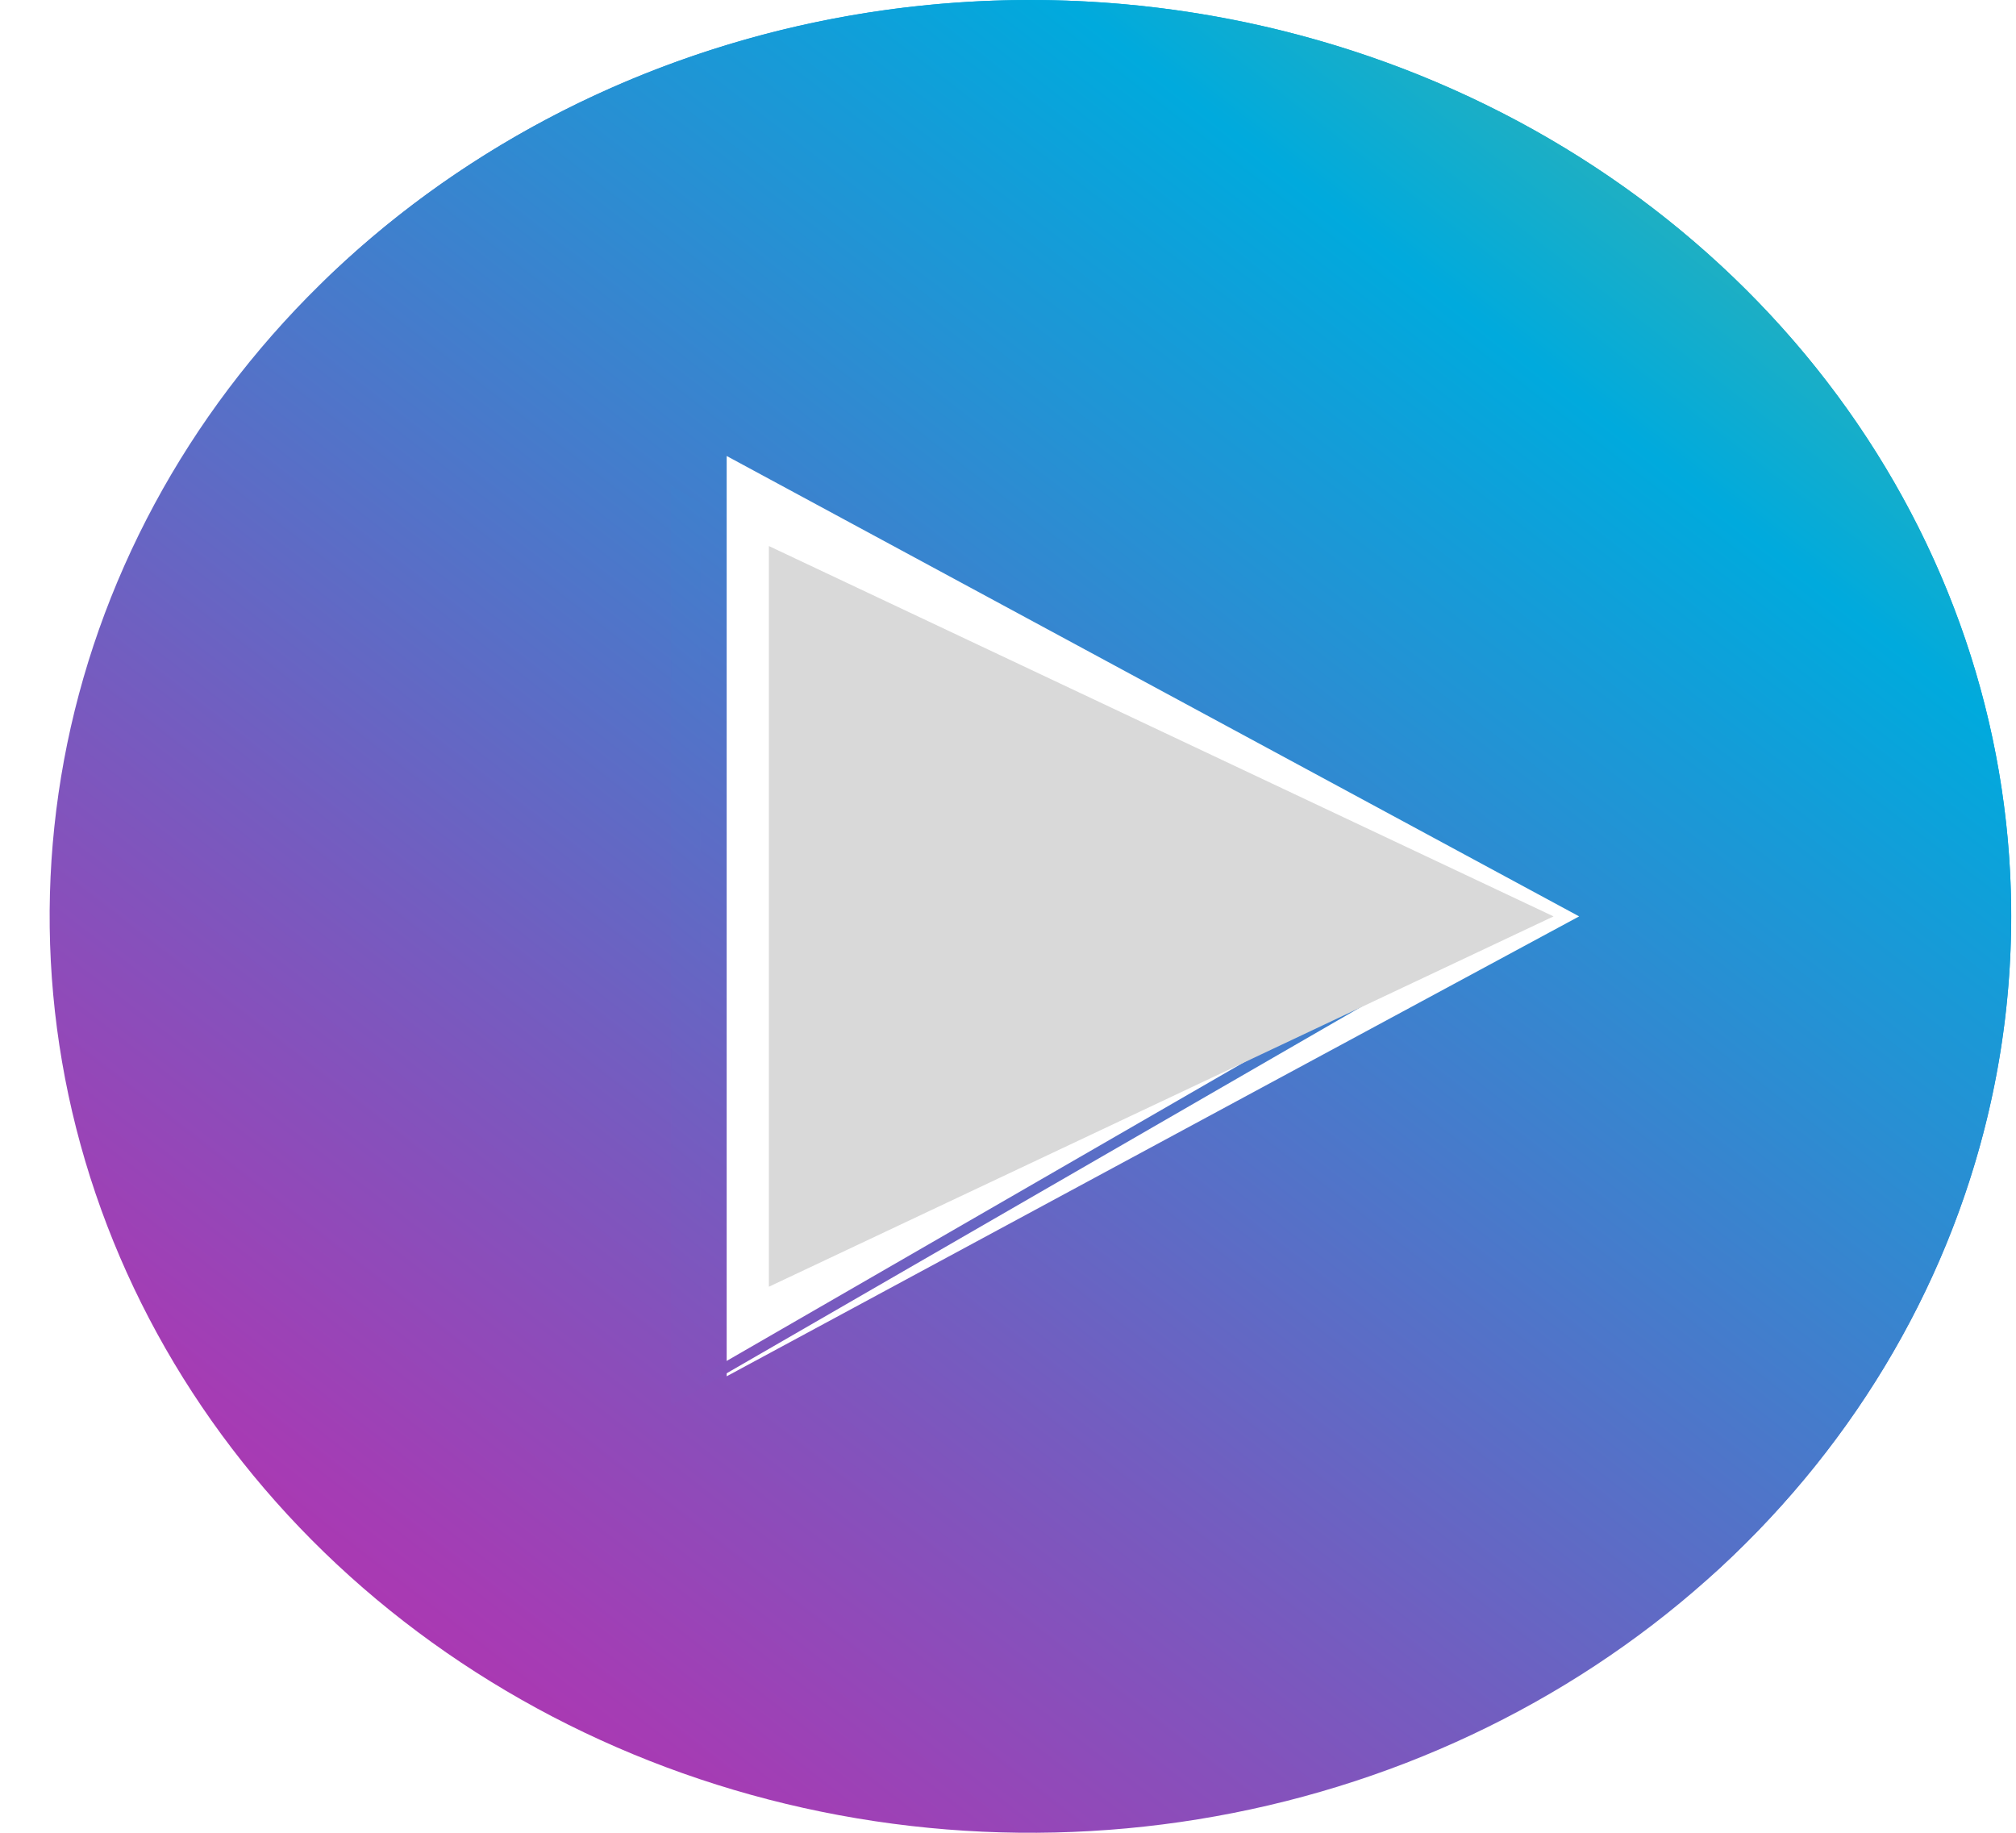 <svg width="33" height="30" viewBox="0 0 33 30" fill="none" xmlns="http://www.w3.org/2000/svg">
<path d="M16.863 0C13.688 0.001 10.585 0.881 7.945 2.53C5.305 4.178 3.248 6.521 2.034 9.262C0.819 12.003 0.502 15.019 1.121 17.928C1.741 20.838 3.271 23.51 5.516 25.608C7.762 27.705 10.622 29.134 13.736 29.712C16.851 30.291 20.078 29.993 23.012 28.858C25.945 27.722 28.453 25.8 30.216 23.333C31.98 20.866 32.922 17.967 32.922 15C32.921 11.021 31.229 7.206 28.217 4.393C25.206 1.58 21.122 -1.11652e-07 16.863 0ZM11.895 22.528V7.464L25.849 15L11.895 22.528Z" fill="url(#paint0_linear_182_626)"/>
<g style="mix-blend-mode:screen">
<path d="M10.983 7.951V23.005L24.021 15.476L23.846 15.377L11.459 22.528V8.225L10.983 7.951Z" fill="url(#paint1_linear_182_626)"/>
<path d="M16.863 2.29798e-06C14.694 -0.001 12.546 0.41 10.551 1.208C8.557 2.006 6.756 3.174 5.26 4.642C8.291 1.935 12.336 0.444 16.529 0.487C20.722 0.531 24.73 2.106 27.696 4.875C30.662 7.645 32.351 11.389 32.4 15.306C32.45 19.224 30.856 23.004 27.961 25.838C30.279 23.768 31.88 21.097 32.558 18.169C33.237 15.242 32.961 12.191 31.767 9.411C30.573 6.631 28.515 4.249 25.859 2.572C23.203 0.894 20.07 -0.001 16.863 2.29798e-06Z" fill="url(#paint2_linear_182_626)"/>
</g>
<path d="M25.43 15L12.586 21.062V8.938L25.43 15Z" fill="#D9D9D9"/>
<defs>
<linearGradient id="paint0_linear_182_626" x1="-27.378" y1="64.884" x2="37.731" y2="-19.212" gradientUnits="userSpaceOnUse">
<stop stop-color="#FF001C"/>
<stop offset="0.22" stop-color="#FF009D"/>
<stop offset="0.27" stop-color="#F9049F"/>
<stop offset="0.33" stop-color="#E80FA3"/>
<stop offset="0.41" stop-color="#CC22AA"/>
<stop offset="0.49" stop-color="#A53CB4"/>
<stop offset="0.57" stop-color="#735DC0"/>
<stop offset="0.66" stop-color="#3785CF"/>
<stop offset="0.74" stop-color="#00AADD"/>
<stop offset="1" stop-color="#FFD400"/>
</linearGradient>
<linearGradient id="paint1_linear_182_626" x1="-26.02" y1="64.233" x2="40.062" y2="-15.512" gradientUnits="userSpaceOnUse">
<stop stop-color="#FF001C"/>
<stop offset="0.22" stop-color="#FF009D"/>
<stop offset="0.27" stop-color="#F9049F"/>
<stop offset="0.33" stop-color="#E80FA3"/>
<stop offset="0.41" stop-color="#CC22AA"/>
<stop offset="0.49" stop-color="#A53CB4"/>
<stop offset="0.57" stop-color="#735DC0"/>
<stop offset="0.66" stop-color="#3785CF"/>
<stop offset="0.74" stop-color="#00AADD"/>
<stop offset="1" stop-color="#FFD400"/>
</linearGradient>
<linearGradient id="paint2_linear_182_626" x1="-27.363" y1="64.894" x2="37.746" y2="-19.201" gradientUnits="userSpaceOnUse">
<stop stop-color="#FF001C"/>
<stop offset="0.22" stop-color="#FF009D"/>
<stop offset="0.27" stop-color="#F9049F"/>
<stop offset="0.33" stop-color="#E80FA3"/>
<stop offset="0.41" stop-color="#CC22AA"/>
<stop offset="0.49" stop-color="#A53CB4"/>
<stop offset="0.57" stop-color="#735DC0"/>
<stop offset="0.66" stop-color="#3785CF"/>
<stop offset="0.74" stop-color="#00AADD"/>
<stop offset="1" stop-color="#FFD400"/>
</linearGradient>
</defs>
</svg>

